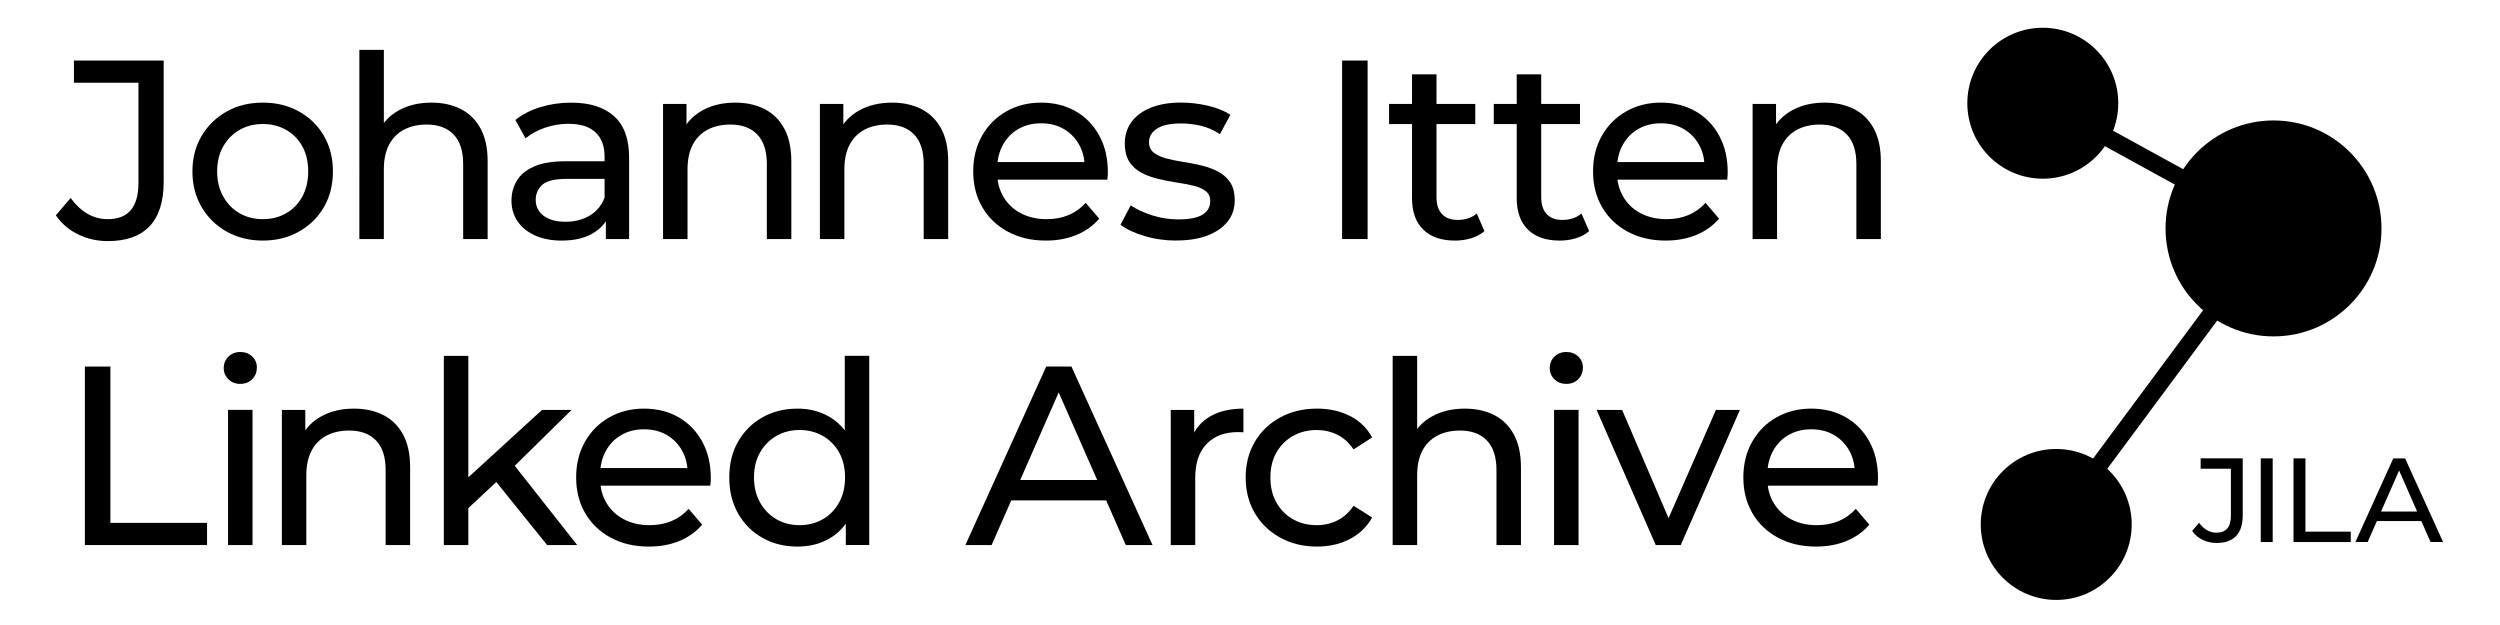 <?xml version="1.0" encoding="UTF-8"?>
<svg id="Ebene_1" data-name="Ebene 1" xmlns="http://www.w3.org/2000/svg" viewBox="0 0 1000 250">
  <defs>
    <style>
      .cls-1 {
        fill: none;
        stroke: #000;
        stroke-miterlimit: 10;
        stroke-width: 7px;
      }
    </style>
  </defs>
  <g>
    <path d="m43.14,96.44c-4.22,0-8.16-.88-11.83-2.65-3.67-1.77-6.67-4.32-8.98-7.65l5.92-6.94c1.97,2.72,4.2,4.81,6.68,6.27,2.48,1.46,5.22,2.19,8.21,2.19,8.16,0,12.24-4.83,12.24-14.48v-40.09h-25.81v-8.87h35.9v48.45c0,7.96-1.89,13.91-5.66,17.85-3.77,3.95-9.33,5.92-16.68,5.92Z"/>
    <path d="m105.12,96.23c-5.37,0-10.18-1.19-14.43-3.57-4.25-2.38-7.6-5.66-10.05-9.84-2.45-4.18-3.67-8.92-3.67-14.23s1.22-10.11,3.67-14.23c2.45-4.11,5.78-7.36,10-9.74,4.21-2.38,9.04-3.57,14.48-3.57s10.18,1.17,14.43,3.52,7.58,5.59,10,9.74c2.41,4.15,3.62,8.91,3.62,14.28s-1.21,10.13-3.62,14.28c-2.41,4.15-5.75,7.41-10,9.79-4.25,2.38-9.06,3.57-14.43,3.57Zm0-8.57c3.47,0,6.58-.78,9.33-2.35s4.91-3.79,6.48-6.68c1.56-2.89,2.35-6.24,2.35-10.05s-.78-7.22-2.35-10.05c-1.56-2.82-3.72-5.01-6.48-6.58-2.75-1.56-5.87-2.35-9.33-2.35s-6.56.78-9.28,2.35c-2.72,1.57-4.9,3.76-6.53,6.58-1.63,2.82-2.45,6.17-2.45,10.05s.82,7.16,2.45,10.05c1.63,2.89,3.81,5.12,6.53,6.68,2.72,1.56,5.81,2.35,9.28,2.35Z"/>
    <path d="m172.61,41.05c4.42,0,8.31.85,11.68,2.55,3.37,1.7,6,4.28,7.91,7.75,1.9,3.47,2.86,7.85,2.86,13.16v31.11h-9.79v-29.99c0-5.24-1.27-9.18-3.83-11.83-2.55-2.65-6.14-3.98-10.76-3.98-3.47,0-6.5.68-9.08,2.04-2.58,1.36-4.57,3.37-5.97,6.02-1.39,2.65-2.09,5.95-2.09,9.89v27.85h-9.79V19.94h9.79v36.21l-1.94-3.88c1.77-3.54,4.49-6.29,8.16-8.26,3.67-1.97,7.96-2.96,12.85-2.96Z"/>
    <path d="m224.59,96.23c-4.01,0-7.53-.68-10.56-2.04-3.03-1.36-5.36-3.25-6.99-5.66s-2.45-5.15-2.45-8.21.7-5.58,2.09-7.96c1.39-2.38,3.67-4.28,6.83-5.71,3.16-1.43,7.43-2.14,12.8-2.14h17.14v7.04h-16.73c-4.9,0-8.2.82-9.89,2.45-1.7,1.63-2.55,3.6-2.55,5.92,0,2.65,1.05,4.78,3.16,6.38,2.11,1.6,5.03,2.4,8.77,2.4s6.88-.82,9.64-2.45c2.75-1.63,4.74-4.01,5.97-7.14l1.94,6.73c-1.29,3.2-3.57,5.73-6.83,7.6-3.26,1.87-7.38,2.8-12.34,2.8Zm17.75-.61v-11.42l-.51-2.14v-19.48c0-4.15-1.21-7.36-3.62-9.64-2.41-2.28-6.04-3.42-10.86-3.42-3.2,0-6.32.53-9.38,1.58-3.06,1.06-5.65,2.47-7.75,4.23l-4.08-7.34c2.79-2.24,6.14-3.96,10.05-5.15,3.91-1.19,8.01-1.78,12.29-1.78,7.41,0,13.12,1.8,17.14,5.41,4.01,3.61,6.02,9.11,6.02,16.52v32.64h-9.28Z"/>
    <path d="m294.09,41.05c4.42,0,8.31.85,11.68,2.55,3.37,1.7,6,4.28,7.9,7.75,1.9,3.47,2.86,7.85,2.86,13.16v31.11h-9.79v-29.99c0-5.24-1.28-9.18-3.83-11.83-2.55-2.65-6.14-3.98-10.76-3.98-3.47,0-6.5.68-9.08,2.04-2.59,1.36-4.57,3.37-5.97,6.02-1.39,2.65-2.09,5.95-2.09,9.89v27.85h-9.79v-54.06h9.38v14.59l-1.53-3.88c1.77-3.54,4.49-6.29,8.16-8.26,3.67-1.97,7.96-2.96,12.85-2.96Z"/>
    <path d="m356.82,41.05c4.42,0,8.31.85,11.68,2.55,3.37,1.7,6,4.28,7.91,7.75,1.9,3.47,2.86,7.85,2.86,13.16v31.11h-9.79v-29.99c0-5.24-1.27-9.18-3.83-11.83-2.55-2.65-6.14-3.98-10.76-3.98-3.47,0-6.5.68-9.08,2.04-2.58,1.36-4.57,3.37-5.97,6.02-1.39,2.65-2.09,5.95-2.09,9.89v27.85h-9.79v-54.06h9.38v14.59l-1.53-3.88c1.77-3.54,4.49-6.29,8.16-8.26,3.67-1.97,7.96-2.96,12.85-2.96Z"/>
    <path d="m418.36,96.23c-5.78,0-10.86-1.19-15.25-3.57-4.39-2.38-7.79-5.64-10.2-9.79-2.42-4.15-3.62-8.91-3.62-14.28s1.17-10.13,3.52-14.28c2.35-4.15,5.58-7.4,9.69-9.74,4.11-2.35,8.75-3.52,13.92-3.52s9.86,1.16,13.87,3.47c4.01,2.31,7.16,5.56,9.43,9.74,2.28,4.18,3.42,9.06,3.42,14.64,0,.41-.02.88-.05,1.43-.04.54-.09,1.05-.15,1.53h-46v-7.04h40.9l-3.98,2.45c.07-3.47-.65-6.56-2.14-9.28-1.5-2.72-3.55-4.84-6.17-6.38-2.62-1.53-5.66-2.29-9.13-2.29s-6.43.76-9.08,2.29c-2.65,1.53-4.73,3.67-6.22,6.43-1.5,2.75-2.24,5.9-2.24,9.43v1.63c0,3.61.83,6.82,2.5,9.64,1.67,2.82,3.99,5.02,6.99,6.58,2.99,1.56,6.43,2.35,10.3,2.35,3.2,0,6.1-.54,8.72-1.63,2.62-1.09,4.91-2.72,6.89-4.9l5.41,6.32c-2.45,2.86-5.49,5.03-9.13,6.53-3.64,1.5-7.7,2.24-12.19,2.24Z"/>
    <path d="m470.54,96.23c-4.49,0-8.76-.61-12.8-1.84-4.05-1.22-7.23-2.72-9.54-4.49l4.08-7.75c2.31,1.56,5.17,2.89,8.57,3.98,3.4,1.09,6.87,1.63,10.4,1.63,4.55,0,7.84-.65,9.84-1.94,2.01-1.29,3.01-3.09,3.01-5.41,0-1.7-.61-3.03-1.84-3.98-1.22-.95-2.84-1.67-4.85-2.14-2.01-.48-4.23-.9-6.68-1.27-2.45-.37-4.9-.85-7.34-1.43-2.45-.58-4.69-1.39-6.73-2.45-2.04-1.05-3.67-2.51-4.9-4.39-1.22-1.87-1.84-4.37-1.84-7.5s.92-6.12,2.75-8.57c1.84-2.45,4.44-4.33,7.8-5.66,3.37-1.33,7.36-1.99,11.99-1.99,3.53,0,7.12.42,10.76,1.27,3.64.85,6.61,2.06,8.93,3.62l-4.18,7.75c-2.45-1.63-5-2.75-7.65-3.37-2.65-.61-5.3-.92-7.96-.92-4.28,0-7.48.7-9.59,2.09-2.11,1.39-3.16,3.18-3.16,5.36,0,1.84.63,3.25,1.89,4.23,1.26.99,2.89,1.75,4.9,2.29,2.01.54,4.23,1,6.68,1.38,2.45.37,4.9.85,7.34,1.43,2.45.58,4.67,1.38,6.68,2.4,2,1.02,3.64,2.45,4.9,4.28s1.89,4.29,1.89,7.34c0,3.26-.95,6.09-2.86,8.47-1.9,2.38-4.59,4.23-8.06,5.56s-7.62,1.99-12.44,1.99Z"/>
    <path d="m536.84,95.62V24.22h10.2v71.4h-10.2Z"/>
    <path d="m555.63,49.62v-8.06h34.48v8.06h-34.48Zm26.32,46.61c-5.44,0-9.66-1.46-12.65-4.39-2.99-2.92-4.49-7.11-4.49-12.55V29.73h9.79v49.16c0,2.92.73,5.17,2.19,6.73,1.46,1.57,3.55,2.35,6.27,2.35,3.06,0,5.61-.85,7.65-2.55l3.06,7.04c-1.5,1.29-3.28,2.24-5.35,2.86-2.08.61-4.23.92-6.48.92Z"/>
    <path d="m597.51,49.62v-8.06h34.48v8.06h-34.48Zm26.32,46.61c-5.44,0-9.66-1.46-12.65-4.39-2.99-2.92-4.49-7.11-4.49-12.55V29.73h9.79v49.16c0,2.92.73,5.17,2.19,6.73,1.46,1.57,3.55,2.35,6.27,2.35,3.06,0,5.61-.85,7.65-2.55l3.06,7.04c-1.5,1.29-3.28,2.24-5.36,2.86s-4.23.92-6.48.92Z"/>
    <path d="m666.29,96.23c-5.78,0-10.86-1.19-15.25-3.57-4.39-2.38-7.79-5.64-10.2-9.79-2.41-4.15-3.62-8.91-3.62-14.28s1.17-10.13,3.52-14.28c2.35-4.15,5.57-7.4,9.69-9.74,4.11-2.35,8.75-3.52,13.92-3.52s9.86,1.16,13.87,3.47c4.01,2.31,7.16,5.56,9.44,9.74,2.28,4.18,3.42,9.06,3.42,14.64,0,.41-.02.88-.05,1.43-.04.54-.09,1.05-.15,1.53h-46v-7.04h40.9l-3.98,2.45c.07-3.47-.65-6.56-2.14-9.28-1.5-2.72-3.55-4.84-6.17-6.38-2.62-1.53-5.66-2.29-9.13-2.29s-6.43.76-9.08,2.29-4.73,3.67-6.22,6.43c-1.5,2.75-2.24,5.9-2.24,9.43v1.63c0,3.61.83,6.82,2.5,9.64,1.67,2.82,3.99,5.02,6.99,6.58,2.99,1.56,6.43,2.35,10.3,2.35,3.2,0,6.1-.54,8.72-1.63,2.62-1.09,4.91-2.72,6.88-4.9l5.41,6.32c-2.45,2.86-5.49,5.03-9.13,6.53-3.64,1.5-7.7,2.24-12.19,2.24Z"/>
    <path d="m729.89,41.05c4.42,0,8.31.85,11.68,2.55,3.37,1.7,6,4.28,7.91,7.75,1.9,3.47,2.86,7.85,2.86,13.16v31.11h-9.79v-29.99c0-5.24-1.27-9.18-3.82-11.83-2.55-2.65-6.14-3.98-10.76-3.98-3.47,0-6.49.68-9.08,2.04-2.58,1.36-4.57,3.37-5.97,6.02-1.39,2.65-2.09,5.95-2.09,9.89v27.85h-9.79v-54.06h9.38v14.59l-1.53-3.88c1.77-3.54,4.49-6.29,8.16-8.26,3.67-1.97,7.96-2.96,12.85-2.96Z"/>
    <path d="m33.96,218.02v-71.4h10.2v62.53h38.66v8.87h-48.86Z"/>
    <path d="m96.12,153.56c-1.91,0-3.49-.61-4.74-1.84-1.26-1.22-1.89-2.72-1.89-4.49s.63-3.37,1.89-4.59c1.26-1.22,2.84-1.84,4.74-1.84s3.48.6,4.74,1.78c1.26,1.19,1.89,2.67,1.89,4.44s-.61,3.38-1.84,4.64c-1.22,1.26-2.82,1.89-4.79,1.89Zm-4.9,64.46v-54.06h9.79v54.06h-9.79Z"/>
    <path d="m141.61,163.45c4.42,0,8.31.85,11.68,2.55,3.37,1.7,6,4.28,7.9,7.75,1.9,3.47,2.86,7.85,2.86,13.16v31.11h-9.79v-29.99c0-5.24-1.28-9.18-3.83-11.83s-6.14-3.98-10.76-3.98c-3.47,0-6.5.68-9.08,2.04-2.59,1.36-4.57,3.37-5.97,6.02-1.39,2.65-2.09,5.95-2.09,9.89v27.85h-9.79v-54.06h9.38v14.59l-1.53-3.88c1.77-3.54,4.49-6.29,8.16-8.26s7.96-2.96,12.85-2.96Z"/>
    <path d="m177.54,218.02v-75.68h9.79v75.68h-9.79Zm7.96-13.06l.2-12.54,31.11-28.46h11.83l-23.87,23.46-5.3,4.49-13.97,13.05Zm33.35,13.06l-21.22-26.32,6.32-7.85,26.93,34.17h-12.04Z"/>
    <path d="m259.53,218.63c-5.78,0-10.86-1.19-15.25-3.57-4.38-2.38-7.79-5.64-10.2-9.79-2.42-4.15-3.62-8.91-3.62-14.28s1.17-10.13,3.52-14.28c2.35-4.15,5.57-7.39,9.69-9.74,4.11-2.35,8.75-3.52,13.92-3.52s9.86,1.16,13.87,3.47c4.01,2.31,7.16,5.56,9.44,9.74,2.28,4.18,3.42,9.06,3.42,14.64,0,.41-.02.88-.05,1.43-.04.54-.09,1.06-.15,1.53h-46v-7.04h40.9l-3.98,2.45c.07-3.47-.65-6.56-2.14-9.28-1.5-2.72-3.55-4.84-6.17-6.38-2.62-1.53-5.66-2.29-9.13-2.29s-6.43.77-9.08,2.29c-2.65,1.53-4.73,3.67-6.22,6.43-1.5,2.75-2.24,5.9-2.24,9.43v1.63c0,3.6.83,6.82,2.5,9.64,1.67,2.82,3.99,5.02,6.99,6.58,2.99,1.57,6.43,2.35,10.3,2.35,3.2,0,6.1-.54,8.72-1.63,2.62-1.09,4.91-2.72,6.89-4.9l5.41,6.32c-2.45,2.86-5.49,5.03-9.13,6.53-3.64,1.5-7.7,2.24-12.19,2.24Z"/>
    <path d="m319.04,218.63c-5.24,0-9.91-1.15-14.02-3.47-4.12-2.31-7.36-5.54-9.74-9.69-2.38-4.15-3.57-8.98-3.57-14.48s1.19-10.32,3.57-14.43c2.38-4.11,5.63-7.33,9.74-9.64,4.11-2.31,8.79-3.47,14.02-3.47,4.55,0,8.67,1.02,12.34,3.06,3.67,2.04,6.61,5.1,8.82,9.18,2.21,4.08,3.31,9.18,3.31,15.3s-1.07,11.22-3.21,15.3c-2.14,4.08-5.05,7.16-8.72,9.23-3.67,2.08-7.85,3.11-12.55,3.11Zm.82-8.57c3.4,0,6.48-.78,9.23-2.35,2.75-1.56,4.93-3.79,6.53-6.68,1.6-2.89,2.4-6.24,2.4-10.05s-.8-7.22-2.4-10.05c-1.6-2.82-3.77-5.01-6.53-6.58-2.75-1.56-5.83-2.35-9.23-2.35s-6.56.78-9.28,2.35c-2.72,1.57-4.9,3.76-6.53,6.58-1.63,2.82-2.45,6.17-2.45,10.05s.82,7.16,2.45,10.05c1.63,2.89,3.81,5.12,6.53,6.68,2.72,1.57,5.81,2.35,9.28,2.35Zm18.46,7.96v-14.59l.61-12.55-1.02-12.55v-36.01h9.79v75.68h-9.38Z"/>
    <path d="m386.15,218.02l32.33-71.4h10.1l32.44,71.4h-10.71l-28.87-65.69h4.08l-28.87,65.69h-10.51Zm13.77-17.85l2.75-8.16h40.19l2.96,8.16h-45.9Z"/>
    <path d="m468.3,218.02v-54.06h9.38v14.69l-.92-3.67c1.5-3.74,4.01-6.59,7.55-8.57,3.54-1.97,7.89-2.96,13.06-2.96v9.49c-.41-.07-.8-.1-1.17-.1h-1.07c-5.24,0-9.38,1.56-12.44,4.69-3.06,3.13-4.59,7.65-4.59,13.57v26.93h-9.79Z"/>
    <path d="m526.83,218.63c-5.51,0-10.42-1.19-14.74-3.57-4.32-2.38-7.7-5.64-10.15-9.79-2.45-4.15-3.67-8.91-3.67-14.28s1.22-10.13,3.67-14.28c2.45-4.15,5.83-7.39,10.15-9.74,4.32-2.35,9.23-3.52,14.74-3.52,4.9,0,9.26.97,13.11,2.91s6.82,4.81,8.93,8.62l-7.45,4.79c-1.77-2.65-3.93-4.61-6.48-5.87-2.55-1.26-5.29-1.89-8.21-1.89-3.54,0-6.7.78-9.49,2.35-2.79,1.57-5,3.76-6.63,6.58-1.63,2.82-2.45,6.17-2.45,10.05s.82,7.24,2.45,10.1c1.63,2.86,3.84,5.07,6.63,6.63,2.79,1.57,5.95,2.35,9.49,2.35,2.92,0,5.66-.63,8.21-1.89,2.55-1.26,4.71-3.21,6.48-5.87l7.45,4.69c-2.11,3.74-5.08,6.61-8.93,8.62s-8.21,3.01-13.11,3.01Z"/>
    <path d="m585.94,163.45c4.42,0,8.31.85,11.68,2.55,3.37,1.7,6,4.28,7.9,7.75,1.9,3.47,2.86,7.85,2.86,13.16v31.11h-9.79v-29.99c0-5.24-1.28-9.18-3.83-11.83s-6.14-3.98-10.76-3.98c-3.47,0-6.5.68-9.08,2.04-2.59,1.36-4.57,3.37-5.97,6.02-1.39,2.65-2.09,5.95-2.09,9.89v27.85h-9.79v-75.68h9.79v36.21l-1.94-3.88c1.77-3.54,4.49-6.29,8.16-8.26s7.96-2.96,12.85-2.96Z"/>
    <path d="m626.53,153.56c-1.9,0-3.49-.61-4.74-1.84-1.26-1.22-1.89-2.72-1.89-4.49s.63-3.37,1.89-4.59c1.26-1.22,2.84-1.84,4.74-1.84s3.48.6,4.74,1.78c1.26,1.19,1.89,2.67,1.89,4.44s-.61,3.38-1.84,4.64c-1.22,1.26-2.82,1.89-4.79,1.89Zm-4.9,64.46v-54.06h9.79v54.06h-9.79Z"/>
    <path d="m662.3,218.02l-23.66-54.06h10.2l21.01,48.96h-4.9l21.42-48.96h9.59l-23.66,54.06h-10Z"/>
    <path d="m726.41,218.63c-5.78,0-10.86-1.19-15.25-3.57-4.39-2.38-7.79-5.64-10.2-9.79-2.41-4.15-3.62-8.91-3.62-14.28s1.17-10.13,3.52-14.28c2.35-4.15,5.57-7.39,9.69-9.74,4.11-2.35,8.75-3.52,13.92-3.52s9.86,1.16,13.87,3.47c4.01,2.31,7.16,5.56,9.44,9.74,2.28,4.18,3.42,9.06,3.42,14.64,0,.41-.02.88-.05,1.43-.04.54-.09,1.06-.15,1.53h-46v-7.04h40.9l-3.98,2.45c.07-3.47-.65-6.56-2.14-9.28-1.5-2.72-3.55-4.84-6.17-6.38-2.62-1.53-5.66-2.29-9.13-2.29s-6.43.77-9.08,2.29c-2.65,1.53-4.73,3.67-6.22,6.43-1.5,2.75-2.24,5.9-2.24,9.43v1.63c0,3.6.83,6.82,2.5,9.64,1.67,2.82,3.99,5.02,6.99,6.58,2.99,1.57,6.43,2.35,10.3,2.35,3.2,0,6.1-.54,8.72-1.63,2.62-1.09,4.91-2.72,6.88-4.9l5.41,6.32c-2.45,2.86-5.49,5.03-9.13,6.53-3.64,1.5-7.7,2.24-12.19,2.24Z"/>
  </g>
  <circle cx="822.49" cy="209.78" r="30.19"/>
  <circle cx="817.12" cy="41.29" r="30.19"/>
  <line class="cls-1" x1="909.65" y1="91.65" x2="817.35" y2="40.97"/>
  <line class="cls-1" x1="821.91" y1="209.96" x2="909.65" y2="91.65"/>
  <circle cx="909.41" cy="91.37" r="43.19"/>
  <g>
    <path d="m886.62,217.19c-1.98,0-3.82-.41-5.55-1.24-1.72-.83-3.12-2.02-4.21-3.59l2.77-3.25c.92,1.27,1.97,2.25,3.13,2.94,1.16.69,2.45,1.03,3.85,1.03,3.82,0,5.74-2.26,5.74-6.79v-18.79h-12.09v-4.16h16.83v22.71c0,3.73-.88,6.52-2.65,8.37-1.77,1.85-4.38,2.77-7.82,2.77Z"/>
    <path d="m904.3,216.81v-33.46h4.78v33.46h-4.78Z"/>
    <path d="m917.4,216.81v-33.46h4.78v29.31h18.12v4.16h-22.9Z"/>
    <path d="m942.16,216.81l15.15-33.46h4.73l15.2,33.46h-5.02l-13.53-30.79h1.91l-13.53,30.79h-4.92Zm6.45-8.37l1.29-3.82h18.83l1.39,3.82h-21.51Z"/>
  </g>
</svg>